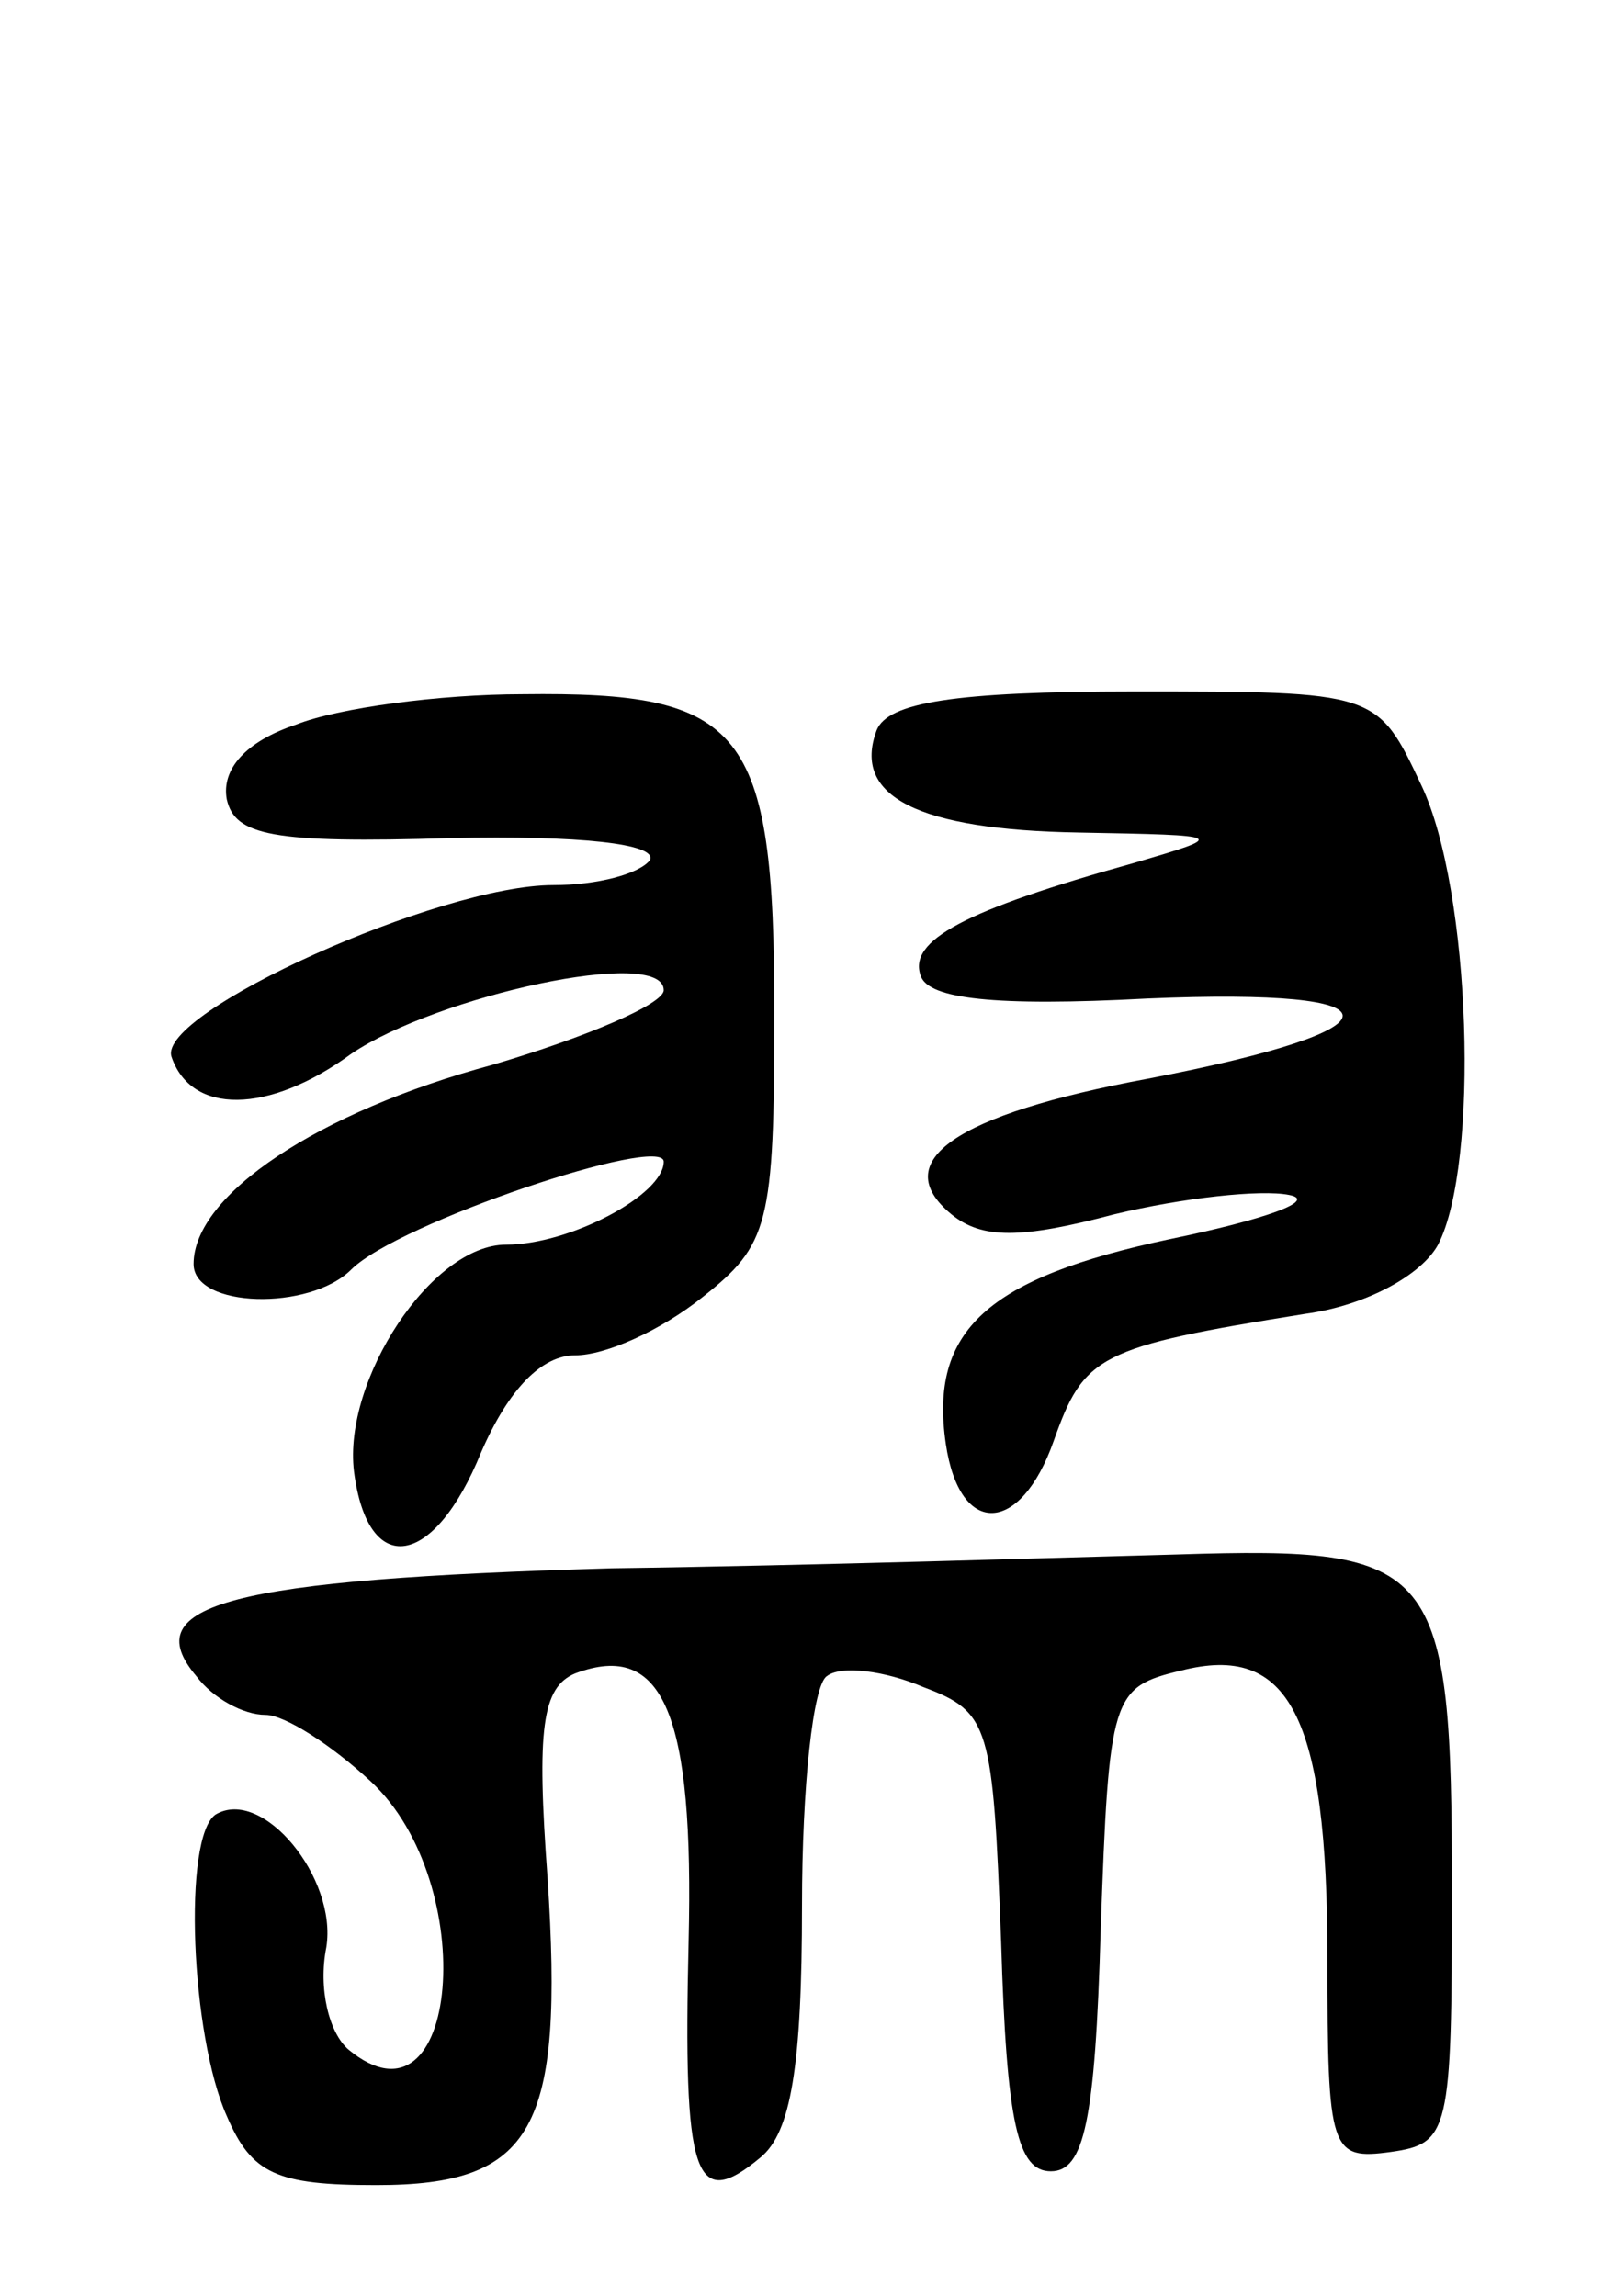 <svg version="1.0" xmlns="http://www.w3.org/2000/svg"
 width="58pt" height="83pt" viewBox="0 0 58 83"
 preserveAspectRatio="xMidYMid meet">
<g transform="translate(0,83) scale(0.1,-0.1)"
fill="#000000" stroke="none">
<path d="M107 568 c-18 -6 -27 -16 -25 -27 3 -13 16 -16 81 -14 46 1 75 -2 72
-8 -4 -5 -19 -9 -35 -9 -41 0 -143 -46 -138 -62 7 -21 35 -21 65 1 31 21 113
39 113 23 0 -5 -28 -17 -62 -27 -63 -17 -108 -47 -108 -72 0 -16 42 -17 57 -2
17 17 113 49 113 39 0 -12 -34 -30 -57 -30 -27 0 -59 -49 -55 -82 5 -39 29
-35 46 7 10 23 22 35 34 35 11 0 31 9 46 21 24 19 26 26 26 103 0 103 -11 116
-91 115 -30 0 -67 -5 -82 -11z"/>
<path d="M317 566 c-9 -24 15 -36 73 -37 54 -1 54 -1 20 -11 -61 -17 -82 -28
-77 -41 3 -8 26 -11 82 -8 94 4 94 -11 0 -29 -70 -13 -94 -30 -71 -49 11 -9
25 -9 59 0 25 6 53 9 63 7 11 -2 -9 -9 -43 -16 -66 -14 -87 -33 -81 -74 5 -34
27 -33 39 1 11 31 16 34 91 46 22 3 42 14 48 25 15 29 12 128 -6 166 -16 34
-16 34 -104 34 -65 0 -89 -4 -93 -14z"/>
<path d="M221 263 c-138 -4 -172 -13 -150 -39 6 -8 17 -14 25 -14 7 0 24 -11
38 -24 40 -37 32 -130 -8 -97 -7 6 -11 22 -8 37 4 25 -23 58 -40 48 -12 -8 -9
-80 4 -109 9 -21 18 -25 54 -25 57 0 68 20 62 111 -4 54 -2 69 10 74 32 12 43
-15 41 -97 -2 -85 2 -98 26 -78 11 9 15 33 15 91 0 43 4 80 9 83 5 4 21 2 35
-4 24 -9 25 -14 28 -92 2 -66 6 -83 18 -83 12 0 16 18 18 87 3 85 4 88 29 94
39 10 53 -16 53 -104 0 -70 1 -73 23 -70 21 3 22 7 22 94 0 119 -5 125 -99
122 -39 -1 -131 -4 -205 -5z"/>
</g>
</svg>
